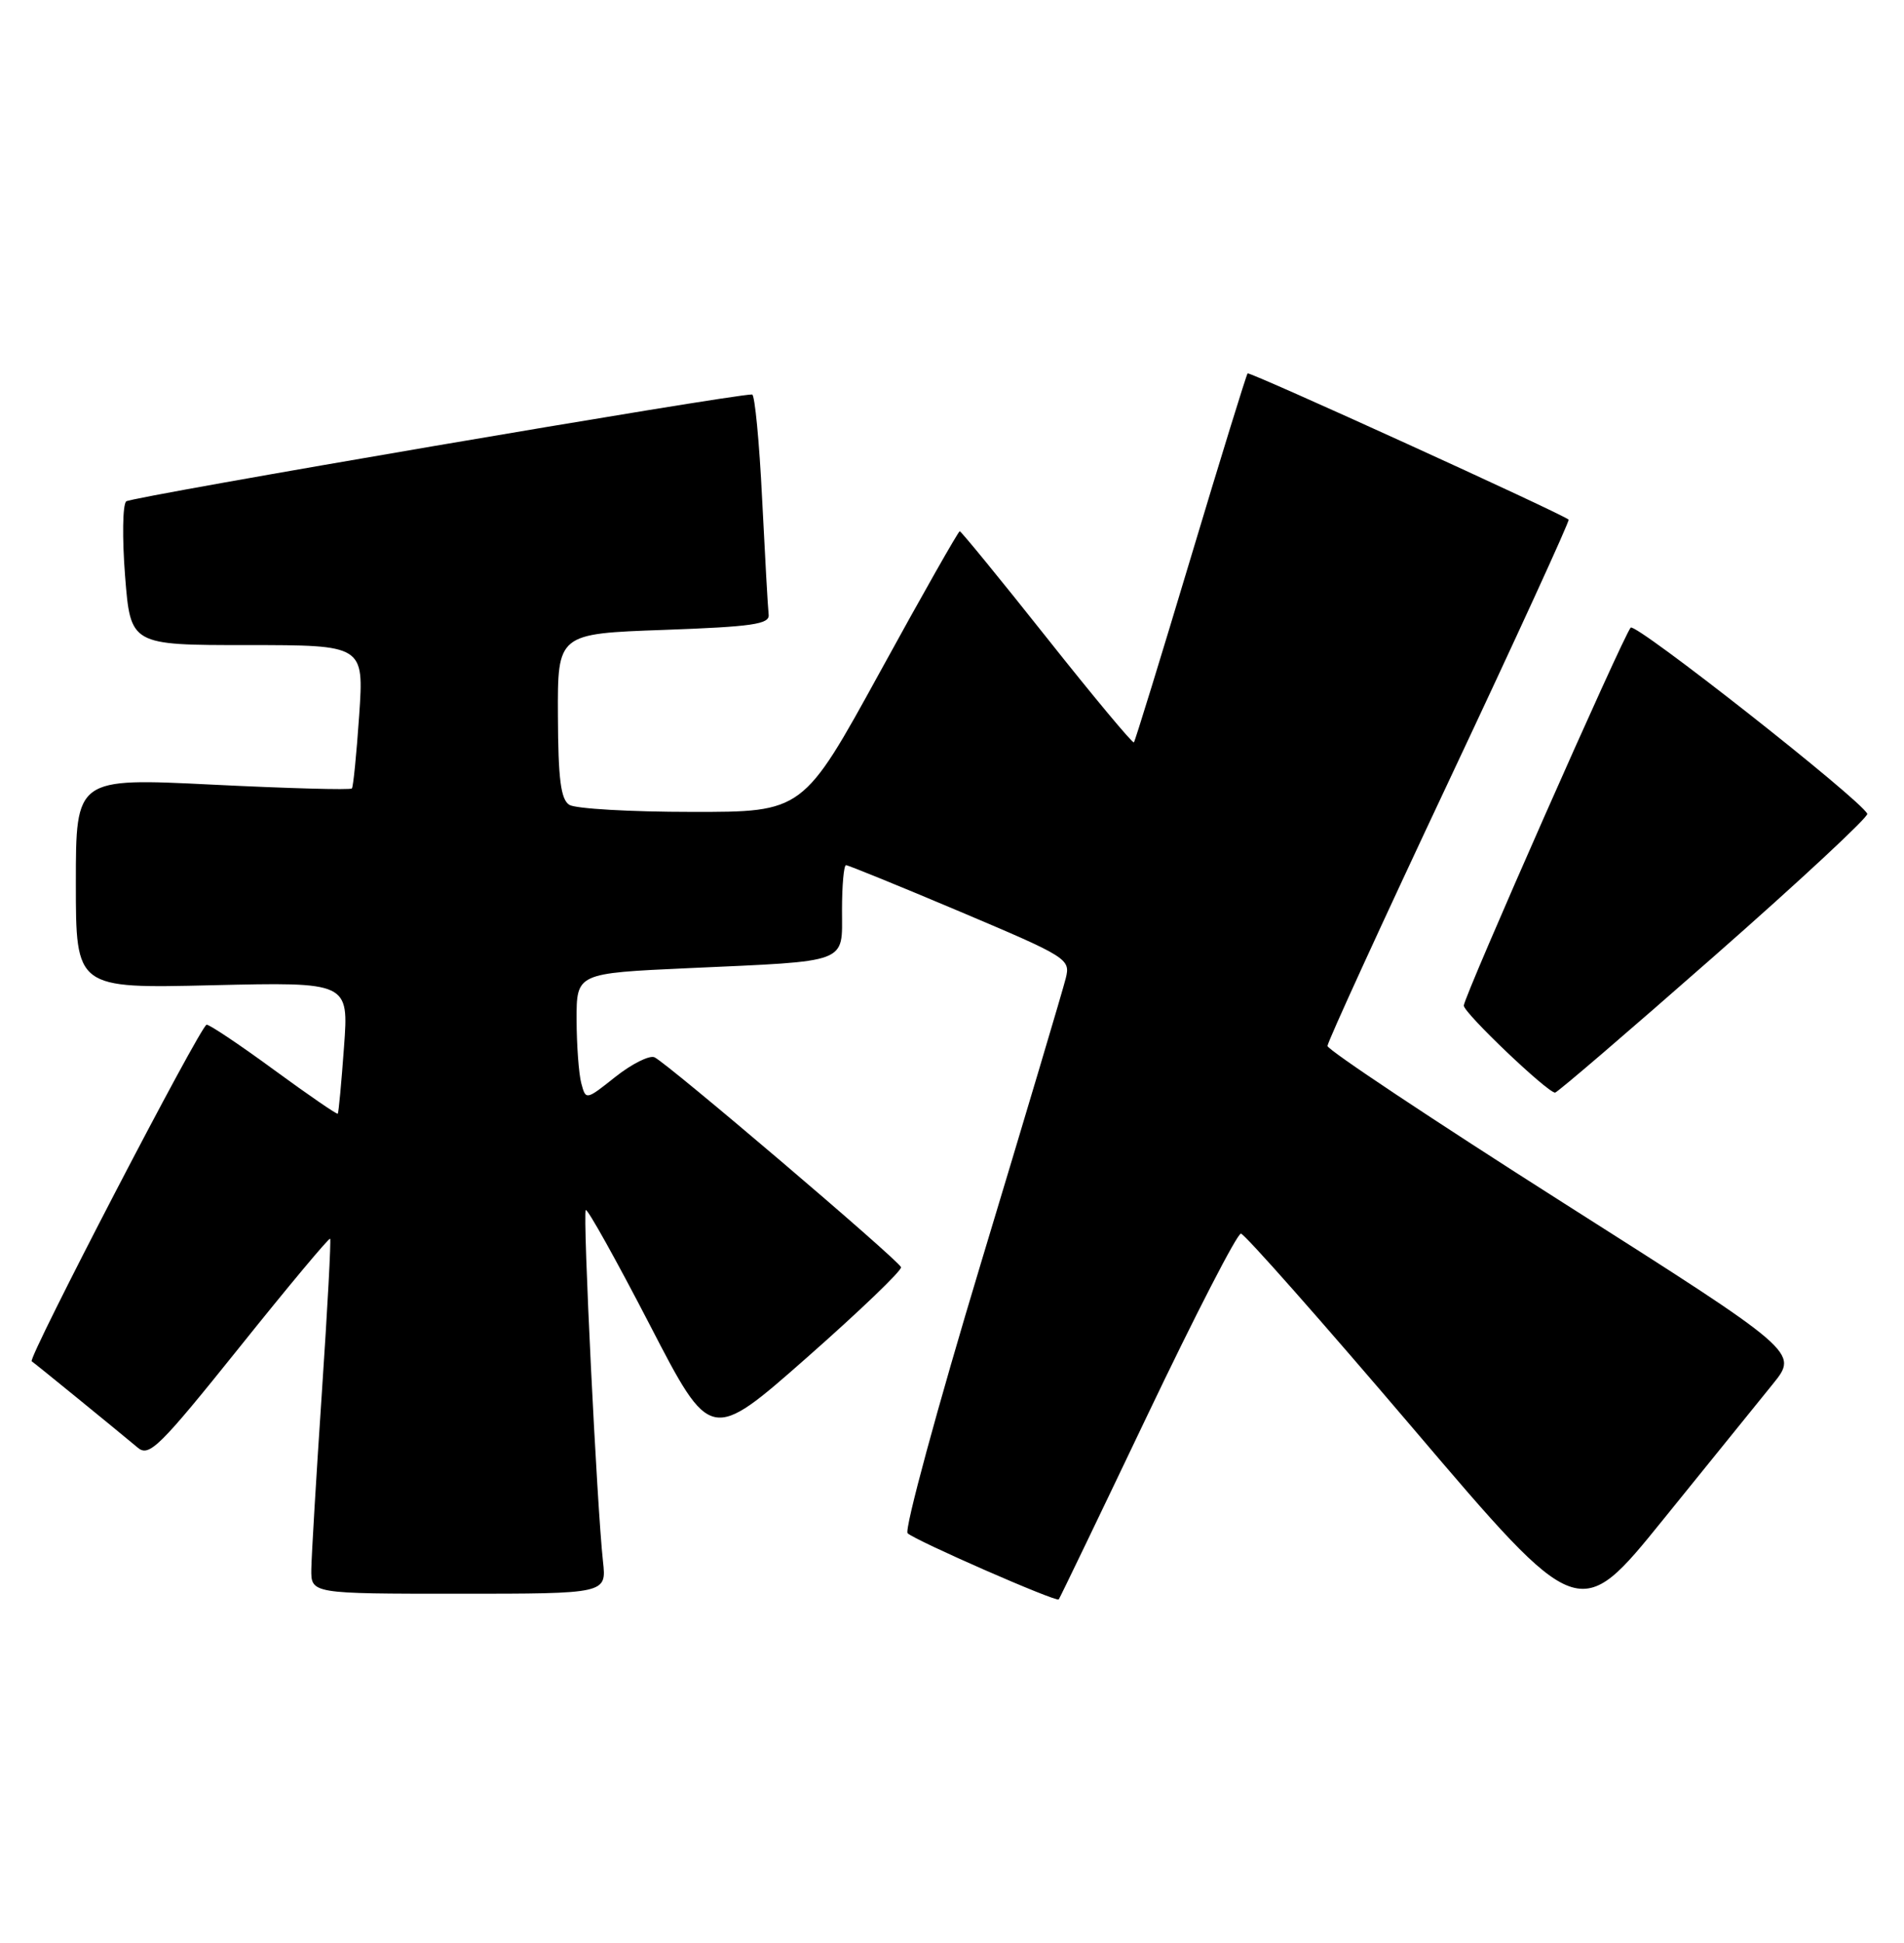 <?xml version="1.0" encoding="UTF-8" standalone="no"?>
<!DOCTYPE svg PUBLIC "-//W3C//DTD SVG 1.1//EN" "http://www.w3.org/Graphics/SVG/1.1/DTD/svg11.dtd" >
<svg xmlns="http://www.w3.org/2000/svg" xmlns:xlink="http://www.w3.org/1999/xlink" version="1.1" viewBox="0 0 251 256">
 <g >
 <path fill="currentColor"
d=" M 233.73 182.34 C 237.09 178.18 237.09 178.18 206.05 158.47 C 188.97 147.62 175.00 138.33 175.00 137.82 C 175.00 137.30 182.22 121.55 191.04 102.82 C 199.87 84.08 206.95 68.62 206.79 68.47 C 206.03 67.74 164.73 48.93 164.47 49.20 C 164.31 49.36 160.93 60.30 156.97 73.50 C 153.01 86.70 149.64 97.64 149.48 97.82 C 149.32 98.00 144.16 91.81 138.02 84.07 C 131.88 76.33 126.70 70.00 126.52 70.00 C 126.34 70.00 121.61 78.32 116.03 88.50 C 105.87 107.00 105.87 107.00 91.18 106.98 C 83.11 106.98 75.85 106.56 75.05 106.05 C 73.93 105.34 73.58 102.65 73.55 94.32 C 73.50 83.50 73.50 83.50 87.50 83.00 C 99.16 82.58 101.47 82.25 101.33 81.00 C 101.23 80.17 100.85 73.31 100.47 65.75 C 100.10 58.19 99.50 51.99 99.15 51.98 C 96.72 51.91 17.32 65.46 16.64 66.06 C 16.16 66.48 16.10 70.92 16.49 75.91 C 17.21 85.00 17.21 85.00 32.60 85.00 C 47.98 85.00 47.98 85.00 47.35 94.25 C 47.00 99.34 46.57 103.68 46.39 103.89 C 46.20 104.11 37.94 103.88 28.02 103.39 C 10.00 102.50 10.00 102.50 10.00 116.37 C 10.00 130.25 10.00 130.25 27.99 129.82 C 45.98 129.40 45.98 129.40 45.35 137.95 C 45.01 142.65 44.64 146.61 44.53 146.75 C 44.43 146.88 40.66 144.29 36.16 141.00 C 31.66 137.70 27.64 135.01 27.24 135.02 C 26.47 135.05 3.60 179.04 4.18 179.37 C 4.50 179.56 14.98 188.10 18.17 190.76 C 19.66 192.01 21.03 190.66 31.55 177.55 C 37.99 169.51 43.38 163.06 43.52 163.22 C 43.66 163.37 43.17 172.50 42.43 183.50 C 41.69 194.50 41.07 204.96 41.04 206.75 C 41.00 210.00 41.00 210.00 60.48 210.00 C 79.96 210.00 79.96 210.00 79.49 205.75 C 78.69 198.51 76.80 159.87 77.22 159.45 C 77.44 159.22 81.23 166.02 85.65 174.55 C 93.67 190.06 93.67 190.06 106.37 178.88 C 113.35 172.73 118.94 167.37 118.78 166.97 C 118.39 165.97 87.80 139.94 86.27 139.31 C 85.59 139.03 83.28 140.19 81.13 141.89 C 77.24 144.98 77.23 144.98 76.63 142.74 C 76.30 141.51 76.02 137.74 76.01 134.37 C 76.00 128.24 76.00 128.24 90.75 127.57 C 112.15 126.60 111.00 127.04 111.00 119.92 C 111.00 116.66 111.24 114.00 111.53 114.00 C 111.82 114.00 118.60 116.76 126.60 120.14 C 140.74 126.12 141.13 126.36 140.50 128.89 C 140.15 130.33 135.13 147.18 129.34 166.35 C 123.55 185.52 119.19 201.58 119.65 202.03 C 120.63 202.98 139.22 211.12 139.57 210.75 C 139.70 210.61 144.95 199.70 151.25 186.50 C 157.55 173.30 163.10 162.52 163.59 162.55 C 164.07 162.58 174.30 174.15 186.32 188.26 C 208.17 213.93 208.17 213.93 219.26 200.22 C 225.37 192.67 231.87 184.63 233.73 182.34 Z  M 226.00 125.97 C 237.28 116.06 246.35 107.62 246.16 107.23 C 245.26 105.32 215.60 82.01 214.97 82.70 C 213.97 83.81 193.00 131.27 192.97 132.50 C 192.95 133.45 203.95 143.93 205.00 143.97 C 205.28 143.98 214.72 135.88 226.00 125.97 Z "/>
</g>
</svg>